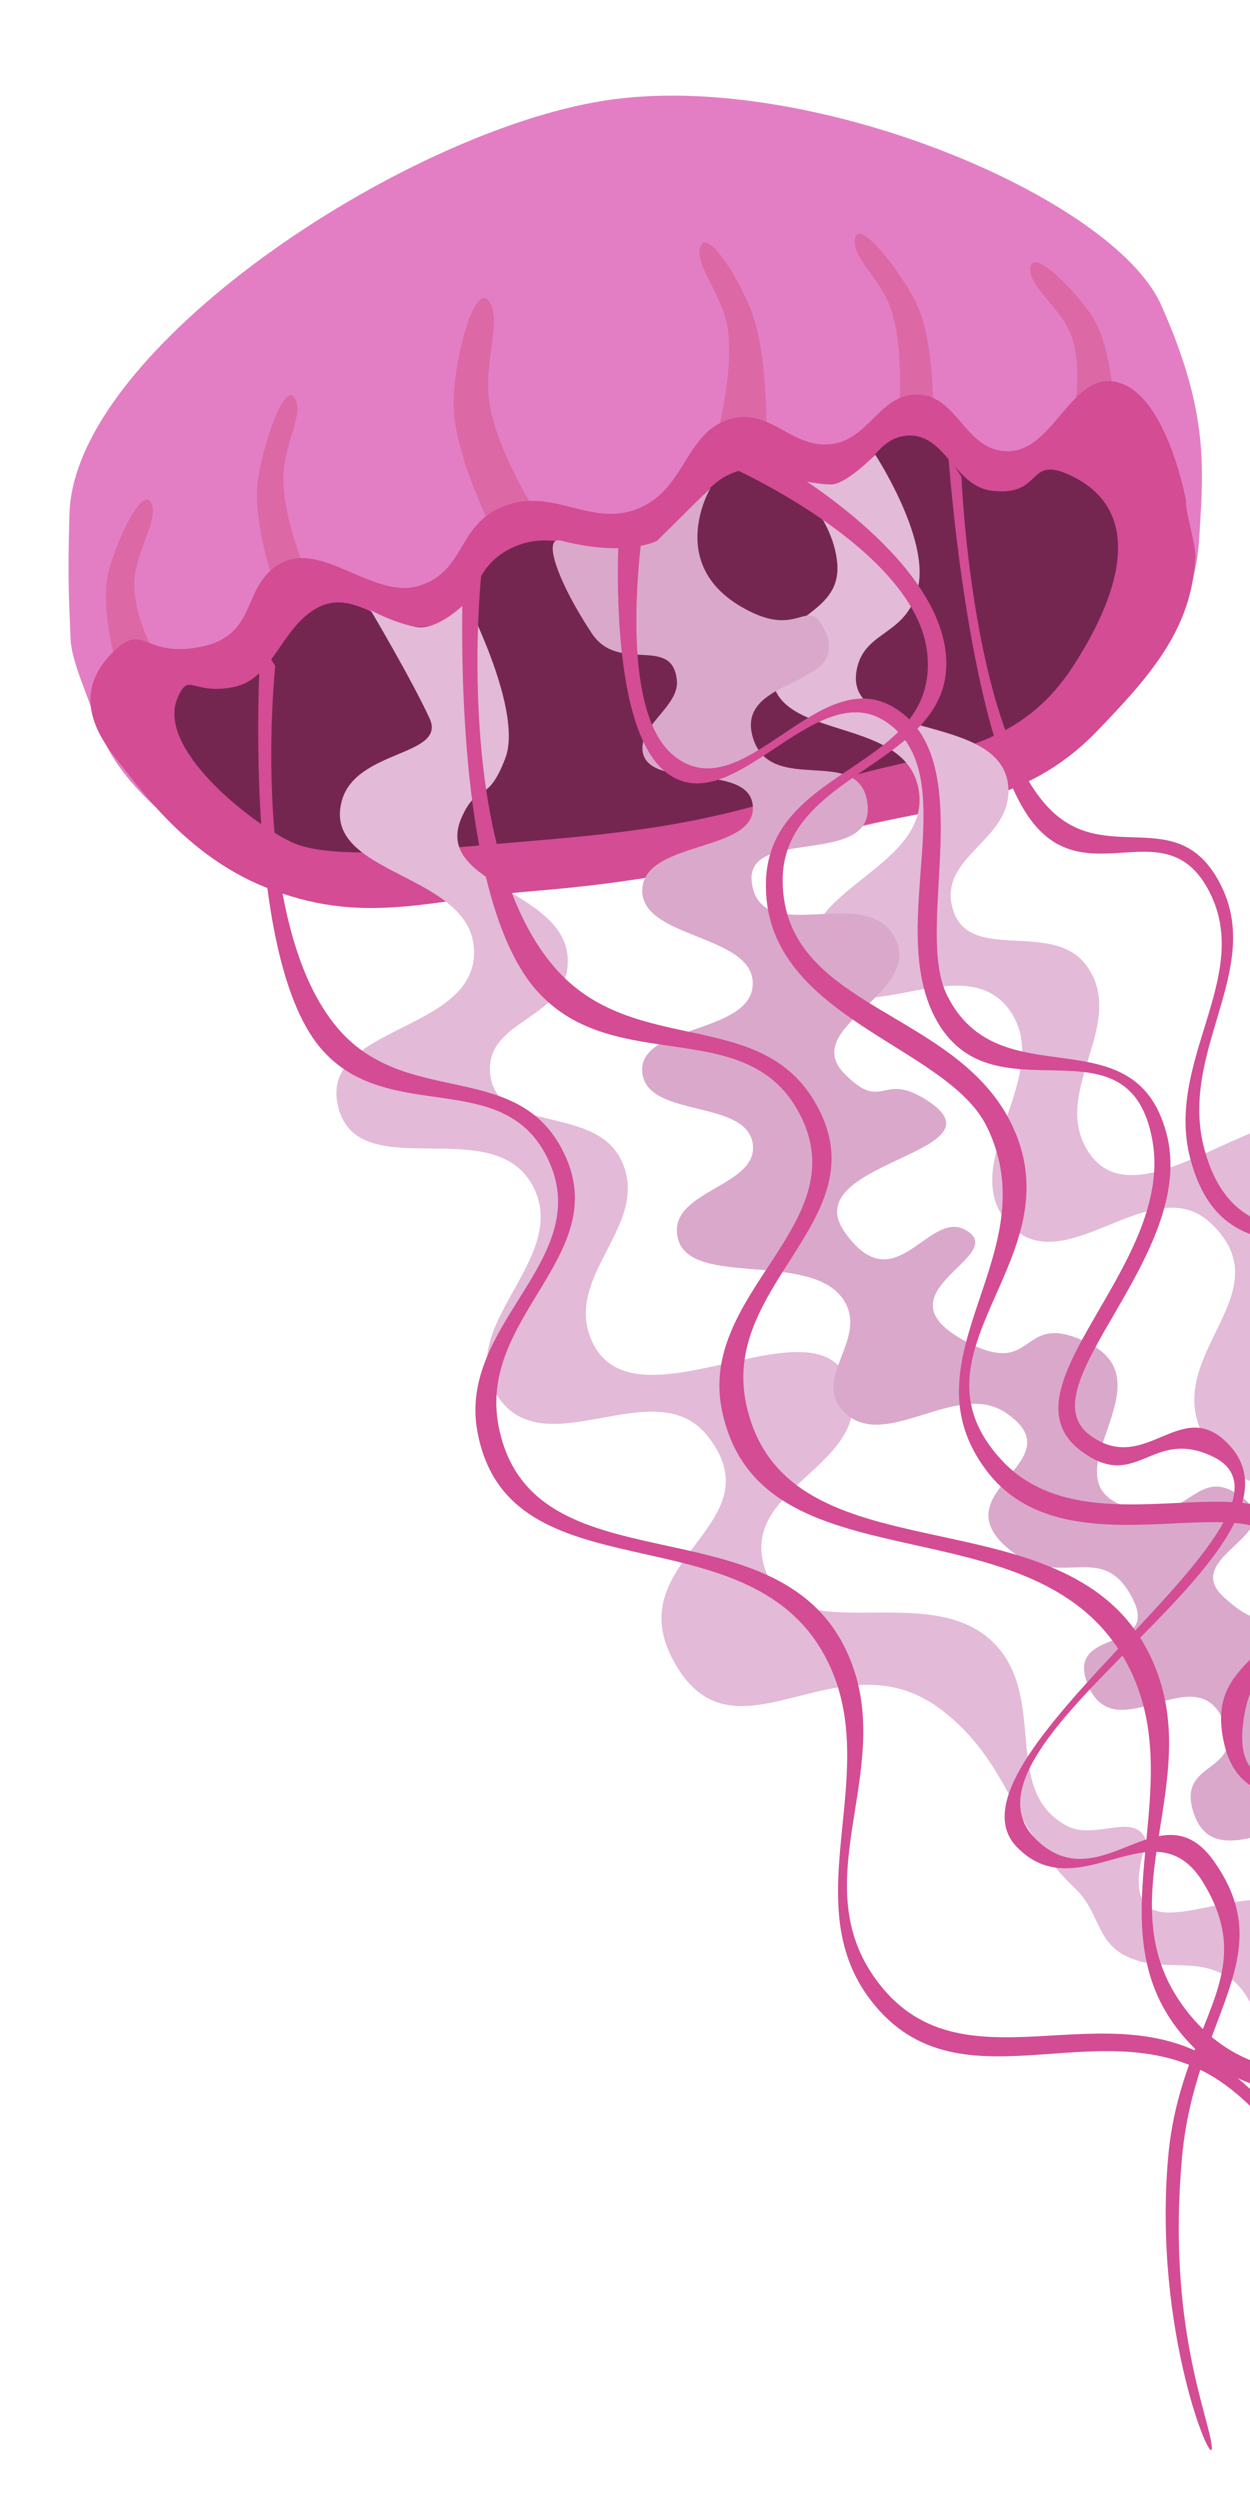 <svg width="70" height="140" viewBox="0 0 70 140" fill="none" xmlns="http://www.w3.org/2000/svg">
<path d="M33.855 5.633C45.234 3.85 62.299 11.006 65.018 17.067C66.51 20.393 67.078 22.849 67.248 25.032C67.325 26.026 67.32 26.965 67.282 27.903C67.252 28.658 67.2 29.413 67.153 30.198C66.92 34.098 64.691 37.483 61.504 40.775C56.99 45.437 52.539 44.98 46.522 46.742C40.438 48.524 36.913 49.261 30.63 49.781C24.807 50.263 21.147 51.759 15.678 49.538C11.306 47.761 7.523 44.704 6.025 41.887C5.614 41.115 5.323 40.454 5.122 39.713C4.921 38.971 3.995 36.996 3.953 35.783C3.89 33.995 3.768 32.725 3.89 28.757C4.173 19.582 22.477 7.416 33.855 5.633Z" fill="#E37EC4"/>
<path d="M42.206 17.792C42.924 19.987 42.917 23.631 42.917 23.631L40.205 24.149C40.205 24.149 41.194 20.375 40.693 18.081C40.299 16.285 38.824 14.717 39.246 13.755C39.668 12.793 41.589 15.907 42.206 17.792Z" fill="#DC68A6"/>
<path d="M25.402 22.673C25.438 25.448 27.451 29.409 27.451 29.409L30.142 28.895C30.142 28.895 27.677 25.088 27.372 22.297C27.133 20.109 28.148 17.708 27.336 16.812C26.524 15.915 25.372 20.29 25.402 22.673Z" fill="#DC68A6"/>
<path d="M51.234 16.816C52.292 18.842 52.248 22.677 52.248 22.677L50.345 23.041C50.345 23.041 50.672 19.252 49.81 17.088C49.135 15.393 47.631 14.338 47.892 13.31C48.154 12.283 50.325 15.076 51.234 16.816Z" fill="#DC68A6"/>
<path d="M14.452 26.801C14.097 29.097 15.348 32.684 15.348 32.684L17.251 32.32C17.251 32.32 15.749 28.881 15.876 26.528C15.976 24.685 17.056 23.135 16.487 22.267C15.917 21.399 14.758 24.828 14.452 26.801Z" fill="#DC68A6"/>
<path d="M61.145 17.693C62.273 19.403 62.398 22.903 62.398 22.903L60.104 23.341C60.104 23.341 60.765 20.285 59.825 18.424C59.088 16.966 57.499 15.897 57.711 14.928C57.923 13.959 60.177 16.224 61.145 17.693Z" fill="#DC68A6"/>
<path d="M6.083 31.996C5.563 34.022 6.549 37.356 6.549 37.356L8.843 36.917C8.843 36.917 7.258 34.29 7.554 32.193C7.787 30.549 8.942 28.956 8.438 28.124C7.933 27.292 6.53 30.257 6.083 31.996Z" fill="#DC68A6"/>
<path d="M14.811 49.665C10.438 47.888 7.888 44.232 6.41 42.365C4.932 40.498 4.393 38.487 6.253 36.596C8.113 34.705 7.921 36.858 11.2 36.231C14.479 35.604 13.477 32.87 15.656 31.586C17.996 30.207 20.94 33.617 23.495 32.798C26.067 31.974 25.58 29.491 28.069 28.408C31.031 27.119 33.265 29.821 36.129 28.294C38.458 27.053 38.499 24.039 41.032 23.431C43.229 22.904 44.415 25.206 46.642 24.856C48.721 24.529 49.282 22.055 51.384 22.097C53.561 22.14 53.975 24.99 56.139 25.255C59.034 25.609 59.931 20.544 62.723 21.449C65.381 22.311 66.415 28.03 66.415 28.03C66.384 28.785 66.987 30.475 66.94 31.26C66.707 35.16 64.596 37.676 61.409 40.968C56.896 45.63 51.672 45.108 45.654 46.87C39.57 48.651 36.046 49.389 29.762 49.909C23.94 50.39 20.279 51.887 14.811 49.665Z" fill="#D34C94"/>
<path d="M55.563 27.484C58.46 27.818 57.456 25.429 59.984 26.639C63.945 28.536 62.96 32.881 60.107 37.288C56.724 42.513 51.934 41.982 46.316 43.887C39.902 46.062 36.069 46.569 29.369 47.127C24.292 47.55 18.604 48.233 16.331 47.163C14.058 46.093 8.714 41.904 9.948 39.074C10.595 37.588 10.714 38.928 13.051 38.481C15.294 38.052 15.697 35.208 17.717 34.068C20.002 32.778 21.791 35.701 24.284 34.998C27.009 34.23 26.105 31.87 28.695 30.668C31.539 29.346 33.615 31.82 36.454 30.485C38.757 29.401 39.143 26.859 41.602 26.309C43.632 25.855 44.831 27.722 46.846 27.197C48.634 26.731 48.95 24.544 50.784 24.397C52.95 24.224 53.403 27.235 55.563 27.484Z" fill="#742651"/>
<path d="M51.434 32.778C51.972 29.986 49.014 25.463 49.014 25.463C49.014 25.463 47.392 27.13 46.538 27.13C45.684 27.13 44.147 26.76 44.147 26.76C44.147 26.76 46.611 28.783 46.88 31.482C47.178 34.486 43.534 34.311 43.238 37.315C42.808 41.673 50.633 39.871 51.434 44.167C52.278 48.69 43.983 49.911 45.628 54.167C47.297 58.483 53.724 52.872 56.471 56.482C59.231 60.107 53.442 65.157 56.471 68.519C59.571 71.958 64.495 65.345 67.827 68.519C72.156 72.643 64.285 76.183 67.827 81.112C72.005 86.926 76.237 77.869 82.341 81.112C86.395 83.265 87.037 86.919 90.85 89.537C92.412 90.61 92.412 92.308 94.209 92.778C96.219 93.303 97.533 92.099 99.503 92.778C101.875 93.596 102.053 97.839 104.455 97.13C107.408 96.259 105.199 91.01 102.918 88.797C100.383 86.337 95.11 92.353 94.209 88.797C93.962 87.82 94.209 86.204 94.209 86.204C93.395 84.627 91.538 86.722 89.94 86.204C86.225 85.001 87.815 79.587 84.732 77.037C80.652 73.663 73.72 79.955 71.754 74.815C70.248 70.876 76.458 68.367 74.913 64.445C72.766 58.991 63.976 69.356 60.911 64.445C58.837 61.121 63.108 57.398 60.911 54.167C59.004 51.362 54.1 54.12 53.312 50.741C52.658 47.934 56.59 47.059 56.471 44.167C56.288 39.702 46.91 41.62 48.019 37.315C48.553 35.244 50.896 35.571 51.434 32.778Z" fill="#E3BAD7"/>
<path d="M28.297 42.461C29.302 39.817 26.132 33.703 26.132 33.703C26.132 33.703 24.547 35.35 23.281 35.108C22.016 34.866 20.753 34.166 20.753 34.166C20.753 34.166 23.069 38.083 24.054 40.225C25.039 42.367 19.929 41.947 19.141 44.847C17.997 49.053 26.404 48.831 26.547 53.221C26.698 57.842 17.897 57.399 18.923 61.917C19.963 66.499 27.529 62.248 29.802 66.348C32.084 70.465 25.269 74.29 27.874 78.202C30.539 82.204 36.707 76.668 39.655 80.455C43.486 85.375 34.754 87.299 37.639 92.856C41.042 99.411 46.884 91.331 52.697 95.735C56.558 98.66 56.639 102.386 60.176 105.721C61.625 107.088 61.352 108.76 63.142 109.579C65.143 110.495 66.699 109.57 68.634 110.629C70.964 111.905 70.469 116.119 73.075 115.898C76.278 115.625 74.826 110.018 72.815 107.386C70.579 104.461 64.144 109.34 63.779 105.658C63.679 104.648 64.195 103.105 64.195 103.105C63.602 101.39 61.34 103.085 59.766 102.258C56.104 100.336 58.62 95.32 55.83 92.198C52.137 88.065 43.938 92.886 42.722 87.434C41.789 83.256 48.634 82.017 47.66 77.848C46.305 72.051 35.526 80.515 33.133 75.07C31.513 71.385 36.54 68.566 34.778 64.949C33.249 61.808 27.72 63.551 27.443 60.067C27.214 57.173 31.433 57.092 31.773 54.22C32.298 49.786 24.039 49.733 25.879 45.714C26.765 43.78 27.291 45.104 28.297 42.461Z" fill="#E3BAD7"/>
<path d="M36.805 30.277L39.793 27.314C39.793 27.314 37.047 31.923 42.151 34.315C44.724 35.522 45.223 33.569 46.055 35.043C48.086 38.639 41.14 37.723 42.151 41.271C43.122 44.677 48.235 41.578 48.584 45.065C48.948 48.702 41.294 46.12 42.151 49.701C42.937 52.984 48.568 49.456 50.128 52.547C51.699 55.659 44.721 57.509 47.297 60.134C49.501 62.38 49.356 59.871 52.058 61.715C56.278 64.596 44.56 65.085 47.297 68.987C50.201 73.124 52.058 67.416 54.245 68.987C56.303 70.465 48.842 72.464 54.245 75.204C58.119 77.17 57.027 73.284 60.935 75.204C65.674 77.533 58.136 83.046 63.379 84.478C66.695 85.383 66.982 81.907 69.554 83.846C72.281 85.9 66.056 87.169 68.525 89.431C70.601 91.333 70.627 90.155 73.157 91.644C77.339 94.107 67.88 96.88 71.87 99.548C75.452 101.943 76.53 97.279 80.233 99.548C84.313 102.048 75.914 104.604 80.233 106.819C84.635 109.078 84.483 101.04 88.852 103.342C91.877 104.935 88.995 106.63 92.583 106.819C95.183 106.957 96.038 104.478 98.115 105.766C102.875 108.716 109.972 118.166 102.875 117.674C98.095 117.343 98.77 111.122 93.998 110.719C88.62 110.263 86.546 121.062 83.063 117.674C80.221 114.91 89.387 110.922 85.893 108.716C82.891 106.821 79.385 112.734 76.502 110.719C73.826 108.849 78.492 105.717 76.502 103.342C73.602 99.881 68.228 105.594 66.853 101.55C65.812 98.491 69.786 99.39 68.525 96.386C66.973 92.689 62.487 98.081 60.935 94.384C59.531 91.04 65.109 92.67 63.379 89.431C61.607 86.113 59.267 89.273 56.303 86.586C52.821 83.427 60.324 81.799 56.303 79.103C53.581 77.279 49.564 81.306 47.297 79.103C45.387 77.247 48.591 75.071 47.297 72.886C45.503 69.855 38.091 72.351 37.906 68.987C37.776 66.626 42.512 66.379 42.151 64.034C41.771 61.559 36.335 62.611 35.976 60.134C35.578 57.389 41.981 57.943 42.151 55.181C42.331 52.273 35.68 52.604 35.976 49.701C36.249 47.031 42.473 47.731 42.151 45.065C41.855 42.607 35.976 44.356 35.976 41.887C35.976 40.507 38.037 39.485 37.906 38.109C37.659 35.526 34.663 37.749 33.146 35.475C31.347 32.779 30.281 29.98 31.426 30.277C35.076 31.225 36.805 30.277 36.805 30.277Z" fill="#DAA8CB"/>
<path d="M58.644 45.157C54.395 40.543 53.841 26.703 53.841 26.703L53.111 25.555C53.111 25.555 54.267 42.067 58.036 46.305C61.192 49.854 65.424 45.316 67.763 50.013C70.128 54.762 65.199 59.478 66.669 64.936C68.965 73.458 77.673 66.254 81.746 73.236C84.878 78.603 82.051 86.368 85.759 90.895C90.061 96.146 94.973 89.164 100.107 92.484C105.367 95.888 109.469 107.495 110.685 107.406C111.901 107.318 105.116 95.055 99.591 91.425C94.477 88.065 89.898 95.164 85.759 89.659C82.271 85.02 85.4 78.172 82.537 72.706C78.737 65.452 69.784 72.872 67.459 64.406C65.948 58.902 70.771 54.364 68.371 49.572C65.982 44.802 61.896 48.689 58.644 45.157Z" fill="#D34C94"/>
<path d="M31.239 54.379C25.308 47.917 26.944 32.248 26.944 32.248L25.991 30.741C25.991 30.741 24.825 49.584 30.061 55.479C34.446 60.415 42.017 56.623 44.89 62.597C47.795 68.635 39.08 72.415 40.429 78.975C42.536 89.218 57.728 83.805 62.949 92.865C66.964 99.83 61.043 107.665 66.129 113.864C72.03 121.056 81.431 113.961 89.008 119.245C96.773 124.659 100.898 139.681 102.853 139.953C104.807 140.224 97.144 123.987 88.998 118.237C81.459 112.916 71.95 119.907 66.354 112.48C61.64 106.223 67.874 99.507 64.305 92.513C59.57 83.231 43.948 88.812 41.785 78.622C40.379 71.998 48.893 68.386 45.94 62.288C43.001 56.218 35.78 59.326 31.239 54.379Z" fill="#D34C94"/>
<path d="M18.958 57.632C13.857 51.744 15.414 37.304 15.414 37.304L14.598 35.926C14.598 35.926 13.423 53.283 17.924 58.657C21.694 63.156 28.308 59.59 30.755 65.059C33.228 70.588 25.619 74.155 26.736 80.18C28.48 89.588 41.733 84.452 46.195 92.739C49.625 99.11 44.41 106.382 48.779 112.037C53.847 118.598 62.081 111.972 68.623 116.759C75.327 121.665 78.784 135.451 80.48 135.681C82.177 135.912 75.655 121.042 68.623 115.832C62.114 111.009 53.787 117.541 48.986 110.761C44.942 105.048 50.419 98.803 47.377 92.401C43.34 83.905 29.711 89.2 27.918 79.842C26.752 73.758 34.185 70.347 31.67 64.764C29.167 59.206 22.863 62.14 18.958 57.632Z" fill="#D34C94"/>
<path d="M52.968 36.615C52.423 31.031 43.829 26.111 43.829 26.111H40.817C40.817 26.111 51.352 30.756 51.929 36.615C52.569 43.105 43.09 42.823 42.894 49.34C42.663 57.007 52.968 58.455 55.252 63.075C58.793 70.234 50.407 75.969 55.252 82.365C60.184 88.874 71.968 81.86 72.284 88.021C72.549 93.168 67.403 92.565 68.546 97.615C70.785 107.514 92.027 88.702 93.574 98.726C94.559 105.108 87.166 105.009 89.212 111.148C91.813 118.952 100.931 108.832 108.217 112.966C116.8 117.836 115.279 134.478 116.629 135.69C117.979 136.902 117.177 116.262 108.217 111.148C101.327 107.215 93.441 118.396 90.562 111.148C88.181 105.152 95.729 103.933 94.509 97.615C92.811 88.829 68.716 106.591 69.584 96.807C70.031 91.769 73.605 93.07 73.323 88.021C72.883 80.14 61.504 87.633 56.083 81.759C50.422 75.624 60.211 70.581 56.706 63.075C53.635 56.498 43.887 56.563 43.829 49.34C43.778 43.069 53.576 42.858 52.968 36.615Z" fill="#D34C94"/>
<path d="M37.244 43.209C33.941 40.514 34.669 29.629 34.669 29.629L36.153 28.518C36.153 28.518 34.26 39.478 37.722 42.311C41.558 45.451 45.742 37.143 49.979 39.57C54.965 42.425 51.143 51.912 53.032 55.728C55.958 61.642 63.468 56.677 65.308 63.415C67.181 70.272 57.292 77.666 61.067 80.394C64.221 82.674 66.206 77.985 68.894 80.985C74.163 86.866 52.413 97.736 58.08 103.067C61.688 106.462 65.029 100.031 67.993 104.246C71.763 109.605 66.917 112.855 66.194 120.802C65.343 130.164 67.71 135.343 67.86 136.993C68.01 138.643 64.549 130.572 65.418 120.788C66.087 113.263 70.66 110.79 67.372 105.413C64.652 100.965 60.402 107.006 56.943 103.433C52.133 98.464 74.528 84.709 67.902 81.561C64.49 79.939 63.673 83.548 60.589 81.292C55.776 77.772 65.782 70.919 64.54 63.892C63.242 56.552 55.526 63.006 52.362 56.985C49.59 51.709 54.119 43.307 49.549 40.378C45.581 37.836 40.937 46.223 37.244 43.209Z" fill="#D34C94"/>
</svg>
